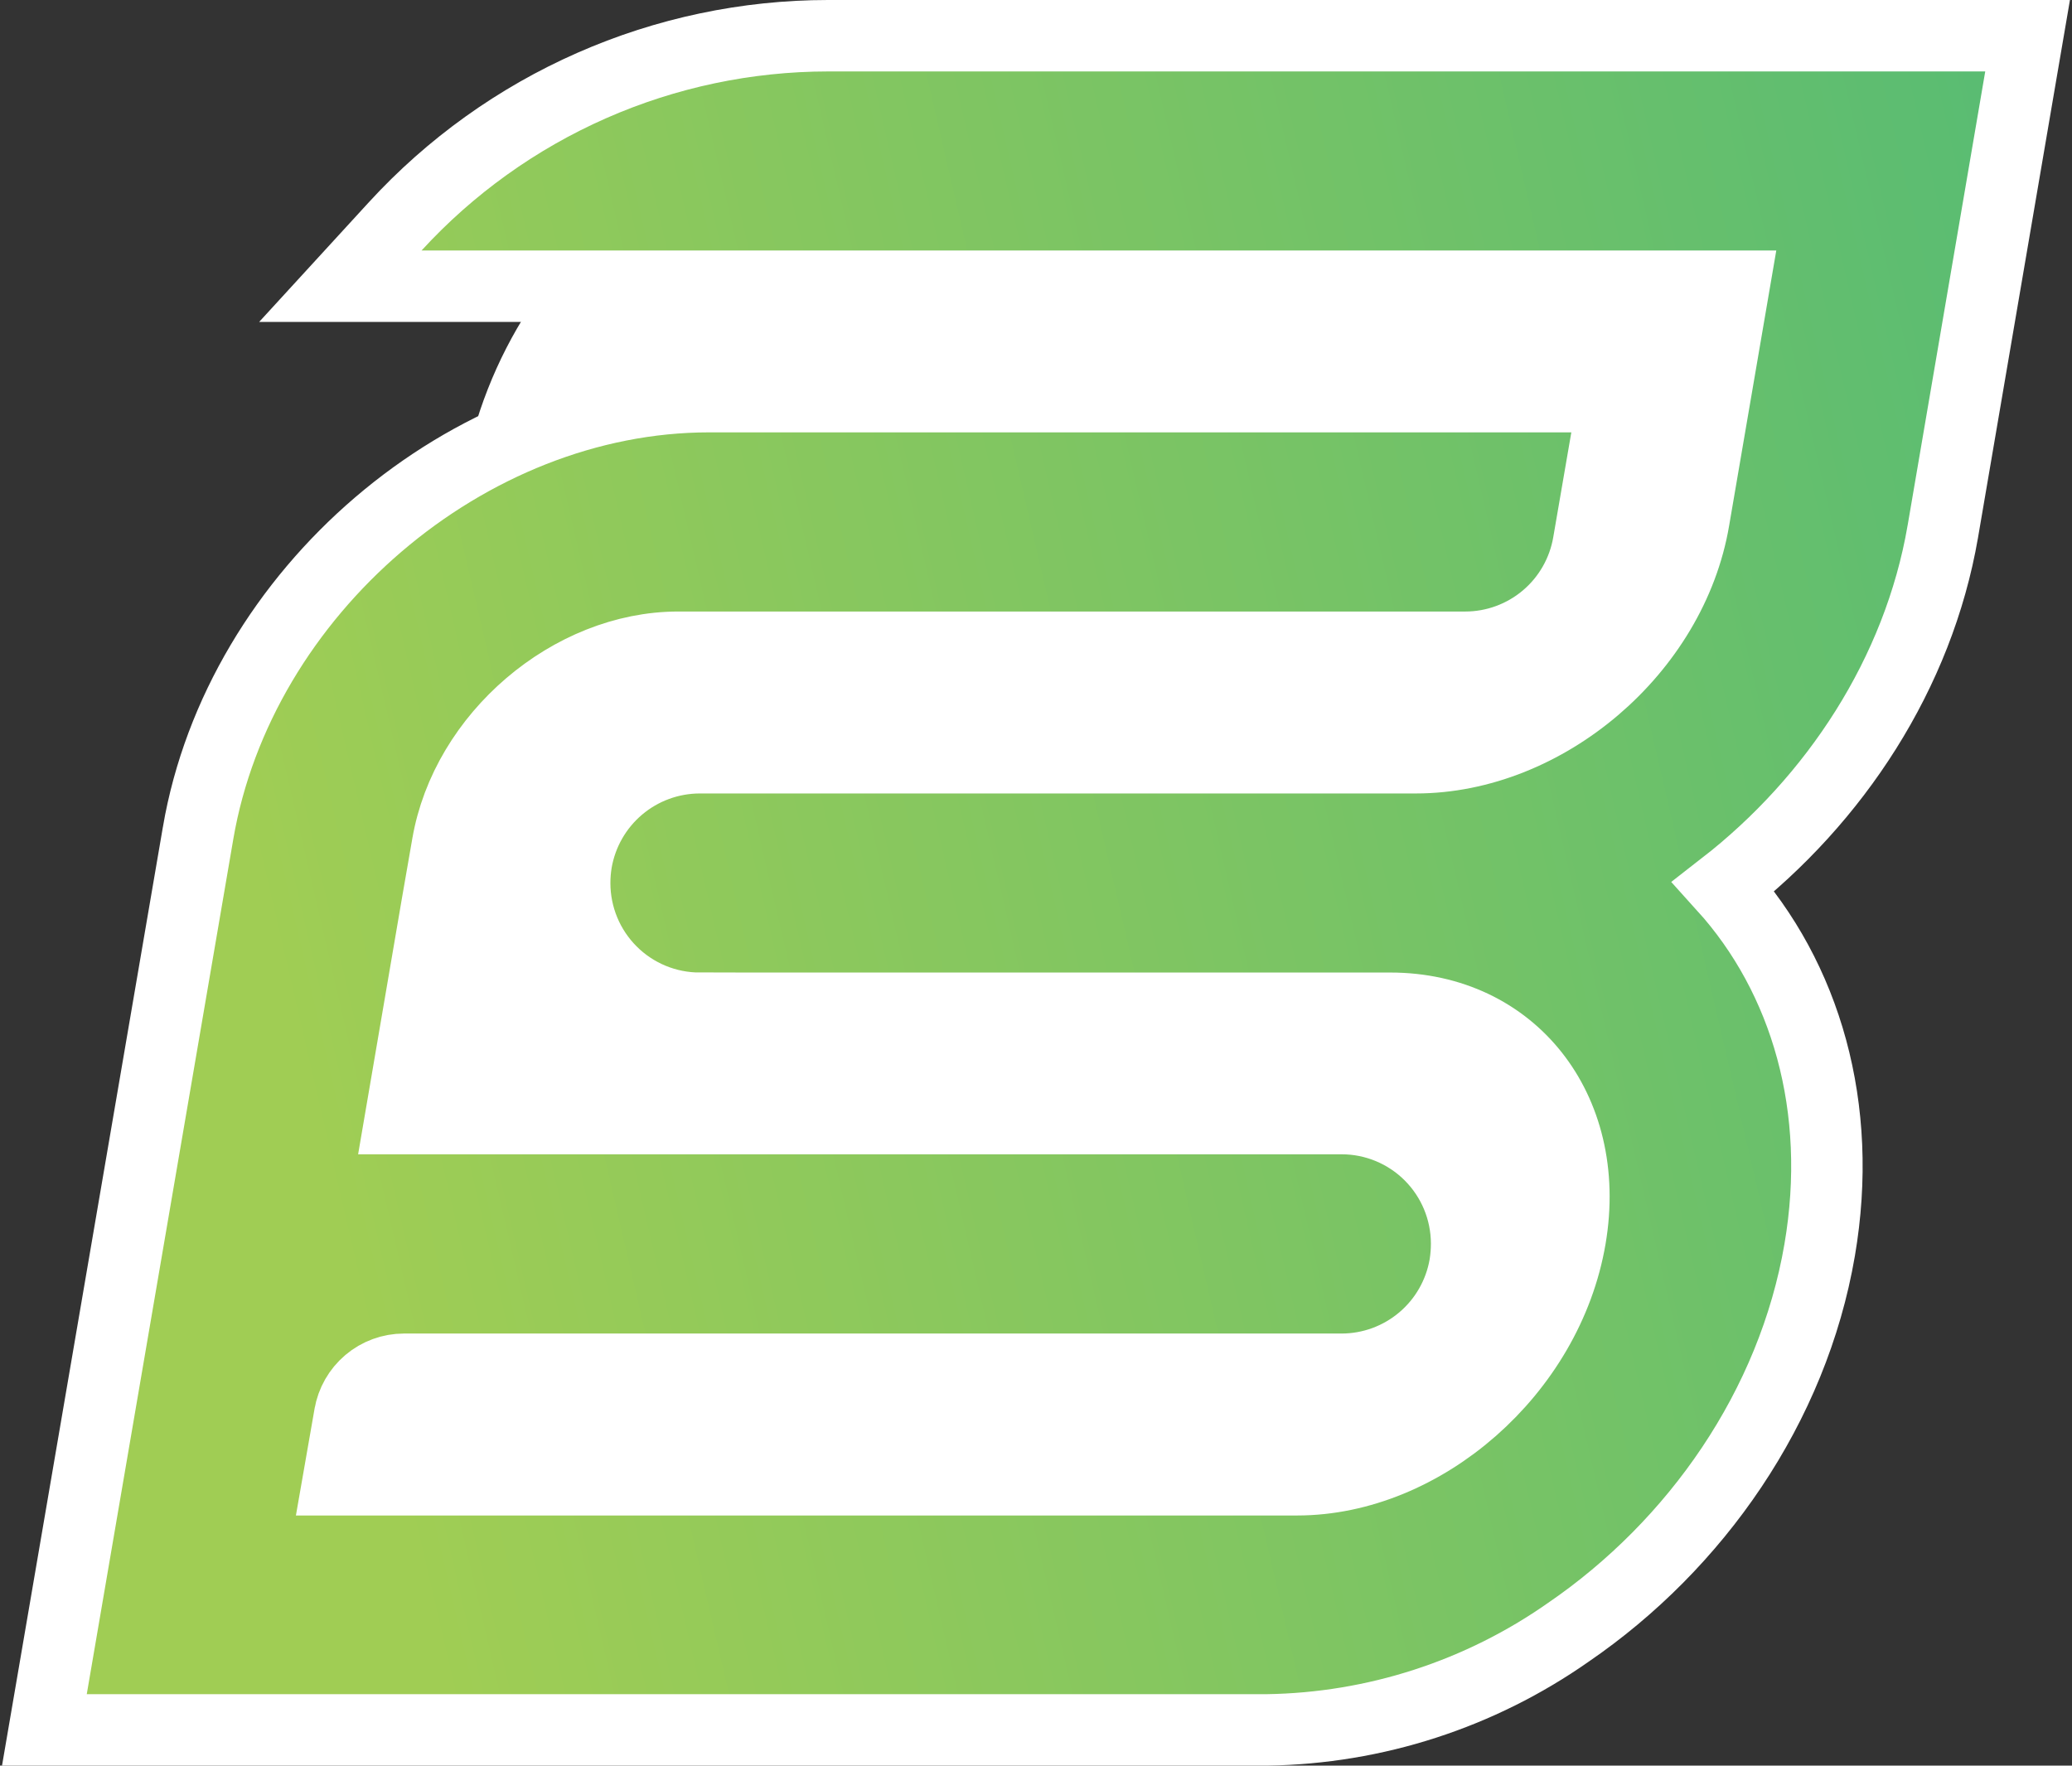 <svg width="406" height="346" viewBox="0 0 406 346" fill="none" xmlns="http://www.w3.org/2000/svg">
<rect x="0" y="0" width="406" height="346" fill="#333333" stroke="none"/>
<path d="M90.731 93.592C99.175 45.169 145.274 12.76 193.697 21.204L350.769 48.593L324.105 201.505C310.871 277.403 238.614 328.203 162.715 314.968L55.393 296.254L90.731 93.592Z" fill="white"/>
<path d="M397.299 7L395.899 15.18L380.685 104.173L380.683 104.183C375.893 131.968 359.579 156.747 337.721 173.73C353.873 191.59 361.316 217.103 356.559 244.935C351.309 275.671 332.282 302.777 307.322 319.865C289.996 332.023 269.422 338.689 248.266 338.999L248.214 339H8.698L10.101 330.817L38.818 163.232V163.23C46.925 116.015 91.55 77.728 138.941 77.728H316.204L314.793 85.916L311.258 106.427C310.29 112.125 307.342 117.301 302.931 121.036C298.513 124.777 292.914 126.832 287.126 126.836H132.909C111.834 126.836 91.309 144.264 87.678 165.59L87.675 165.602L87.673 165.614L85.65 177.238L78.471 219.201H262.887C269.377 219.201 275.599 221.779 280.19 226.367C284.781 230.955 287.365 237.177 287.379 243.667V243.678C287.38 245.063 287.273 246.447 287.058 247.815L287.051 247.86L287.043 247.906C286.07 253.611 283.114 258.79 278.696 262.527C274.278 266.265 268.682 268.32 262.896 268.327H79.154C76.613 268.327 74.151 269.227 72.206 270.869C70.261 272.512 68.956 274.792 68.525 277.308L68.523 277.319L68.52 277.331L66.311 289.983H254.158C278.832 289.983 303.236 268.827 307.699 242.616C309.893 229.731 306.795 218.479 300.502 210.538C294.235 202.631 284.48 197.581 272.38 197.581H137.119V197.58C133.902 197.583 130.715 196.952 127.742 195.722C124.767 194.49 122.064 192.684 119.787 190.406C117.51 188.129 115.704 185.425 114.473 182.449C113.241 179.474 112.607 176.284 112.607 173.063C112.606 171.694 112.715 170.326 112.934 168.974L112.939 168.939L112.945 168.906C113.924 163.201 116.883 158.024 121.304 154.288C125.725 150.552 131.323 148.498 137.11 148.491H277.428C302.828 148.491 327.572 127.482 331.915 101.843L331.917 101.829L339.754 56.09H66.688L77.439 44.36C88.224 32.594 101.332 23.197 115.933 16.766C130.534 10.335 146.309 7.009 162.261 7H397.299Z" fill="url(#paint0_linear_129_190)" stroke="white" stroke-width="14"/>
<defs>
<linearGradient id="paint0_linear_129_190" x1="642.886" y1="71.042" x2="57.697" y2="206.624" gradientUnits="userSpaceOnUse">
<stop stop-color="#22B184"/>
<stop offset="0.09" stop-color="#37B481"/>
<stop offset="1" stop-color="#A0CD54"/>
</linearGradient>
</defs>
</svg>
